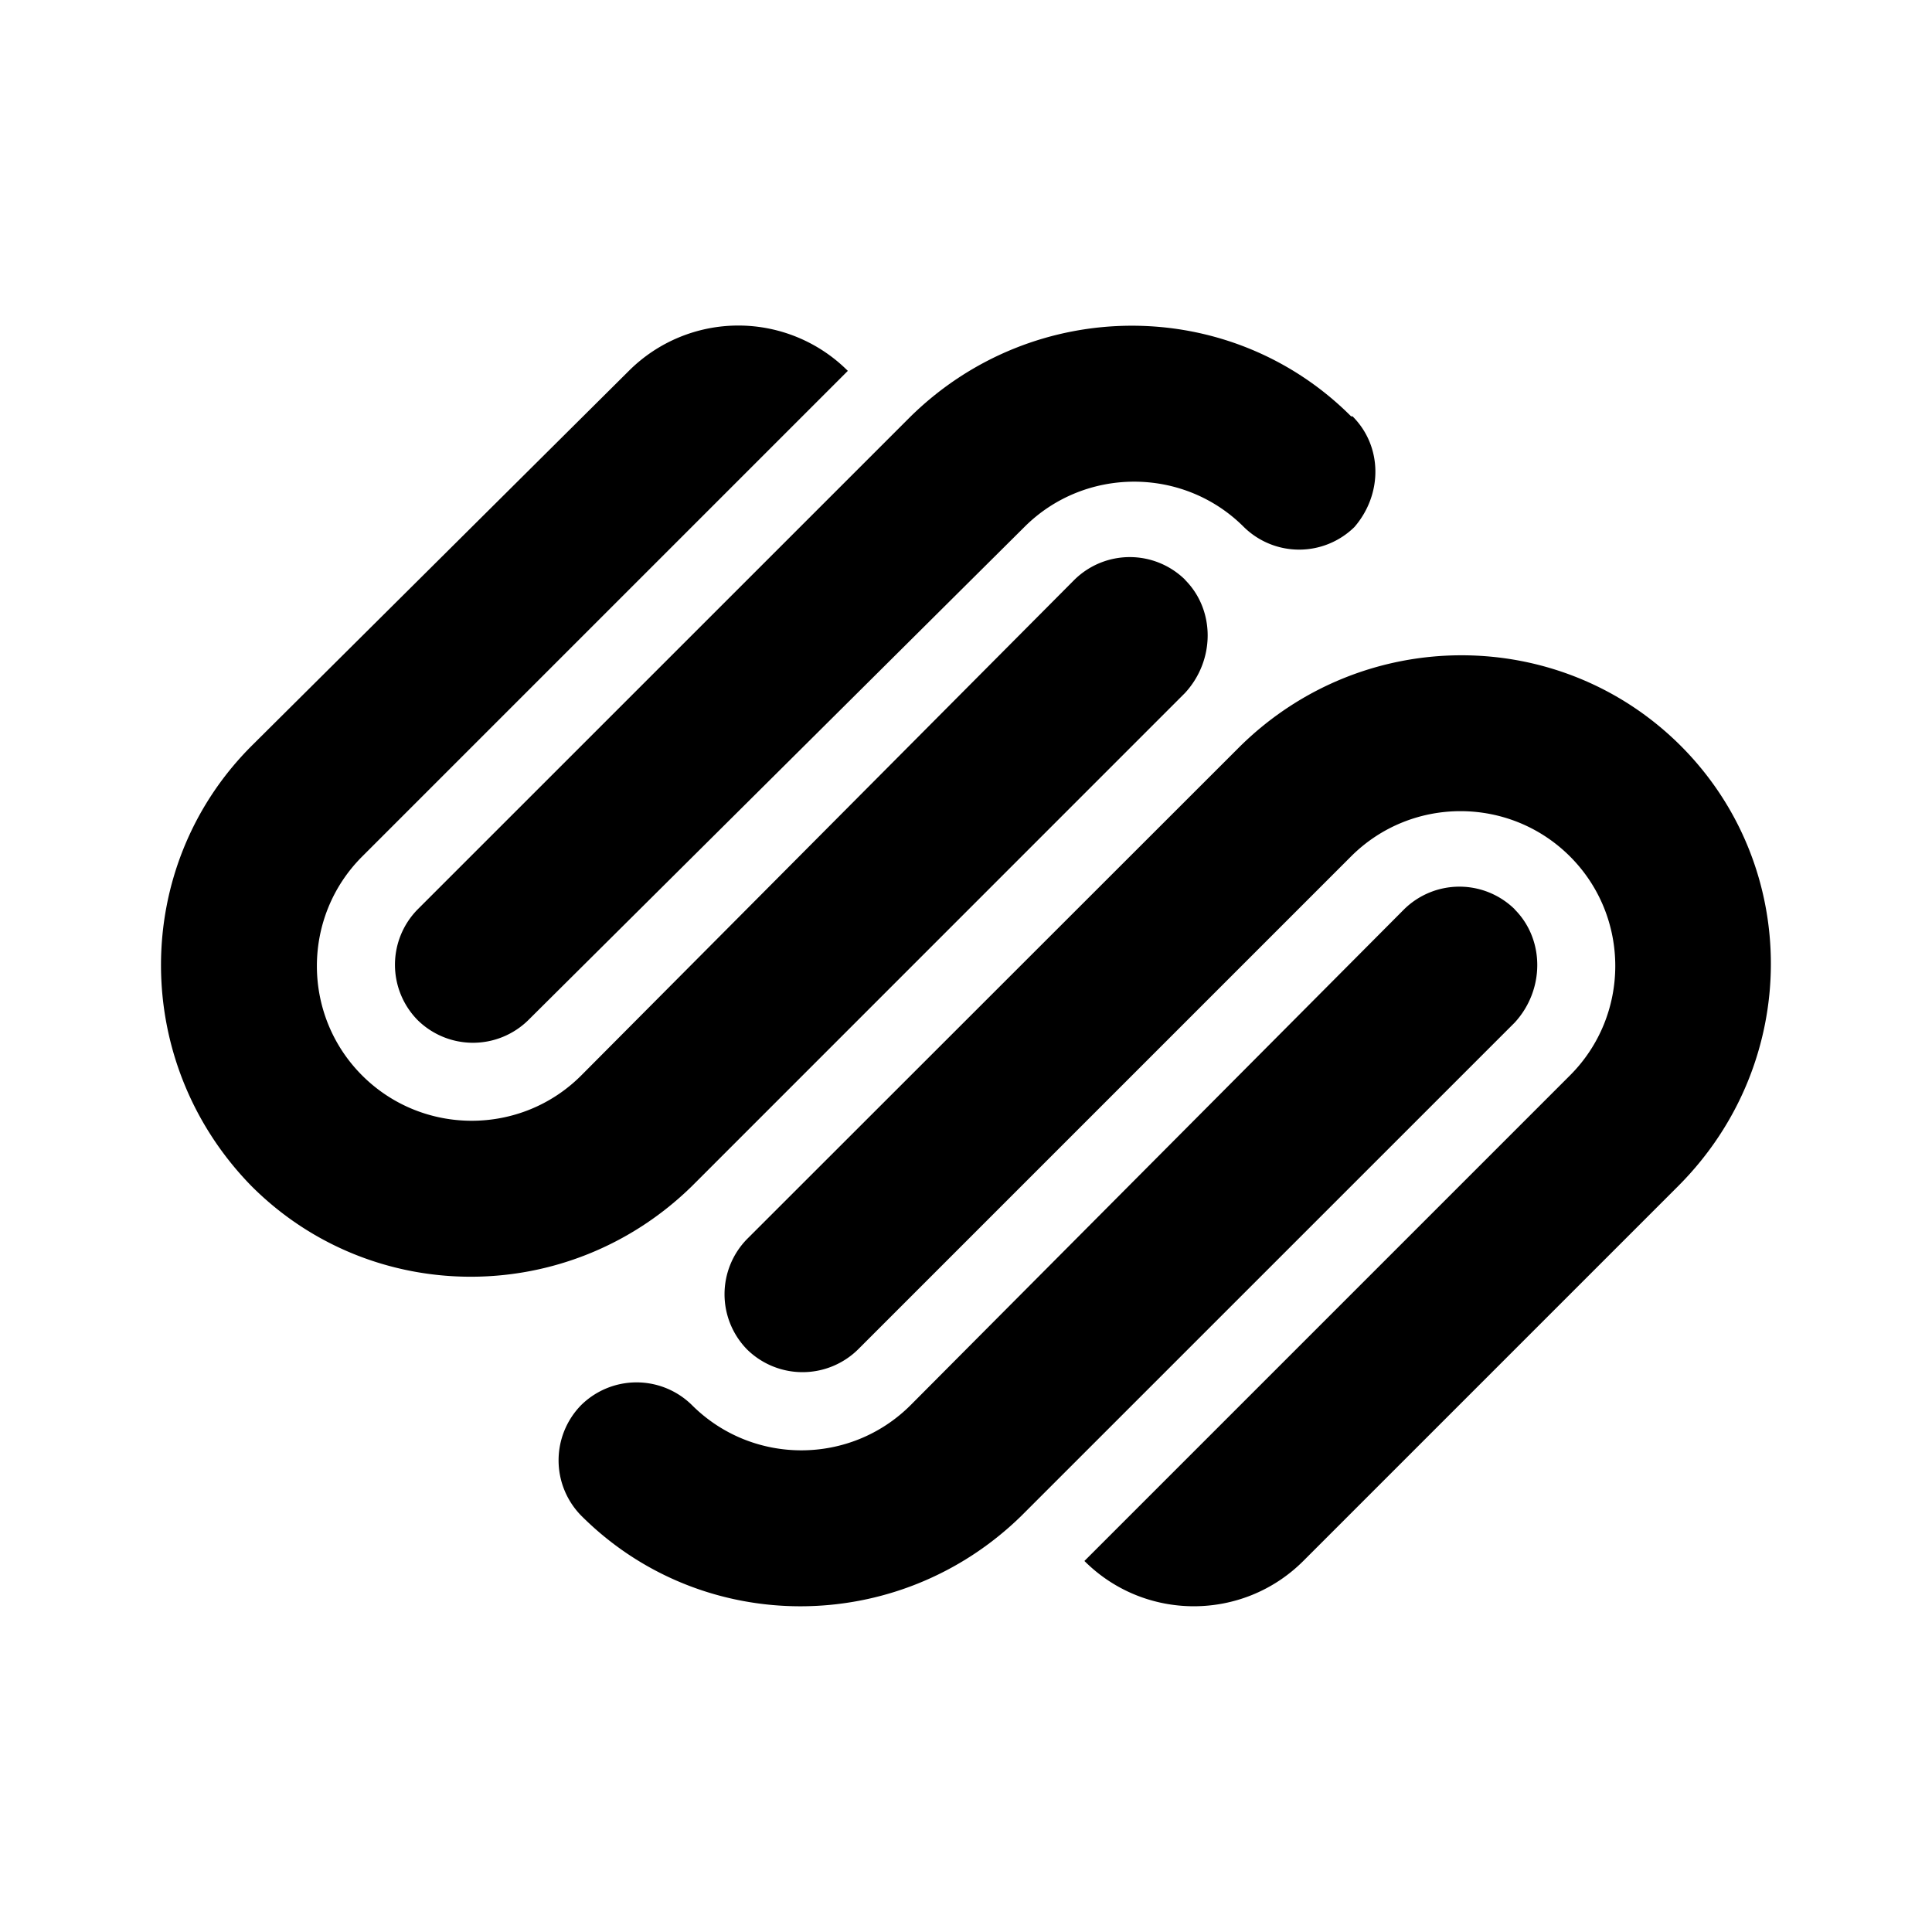<svg
  width="24"
  height="24"
  viewBox="0 0 24 24"
  xmlns="http://www.w3.org/2000/svg"
>
  <path d="M20.88 9.266c-1.502-1.501-3.94-1.501-5.47 0L9.282 15.39a.98.98 0 0 0 0 1.375.983.983 0 0 0 1.375 0l6.126-6.126c.75-.75 1.969-.75 2.72 0 .75.75.75 1.97 0 2.72l-6.032 6.032c.75.75 1.968.75 2.719 0l4.657-4.657c1.53-1.532 1.53-3.97.031-5.47zm-2.063 2.03a.98.98 0 0 0-1.375 0l-6.129 6.158c-.75.75-1.967.75-2.718 0a.98.98 0 0 0-1.375 0 .98.98 0 0 0 0 1.374c1.5 1.501 3.938 1.501 5.47 0l6.126-6.125c.374-.406.374-1.032 0-1.406zm-2.033-6.124c-1.5-1.501-3.938-1.501-5.47 0l-6.126 6.125a.98.98 0 0 0 0 1.375.98.98 0 0 0 1.375 0l6.163-6.126c.75-.75 1.976-.75 2.725 0a.98.98 0 0 0 1.375 0c.35-.406.35-1-.024-1.374h-.018zm-2.062 2.03a.98.98 0 0 0-1.375 0L7.22 13.36c-.75.75-1.97.75-2.721 0-.75-.75-.75-1.97 0-2.72l6.033-6.033a1.924 1.924 0 0 0-2.72 0L3.125 9.266c-1.5 1.5-1.5 3.937 0 5.469 1.5 1.5 3.938 1.5 5.47 0l6.125-6.126c.376-.407.376-1.032 0-1.407h.002z" />
</svg>
